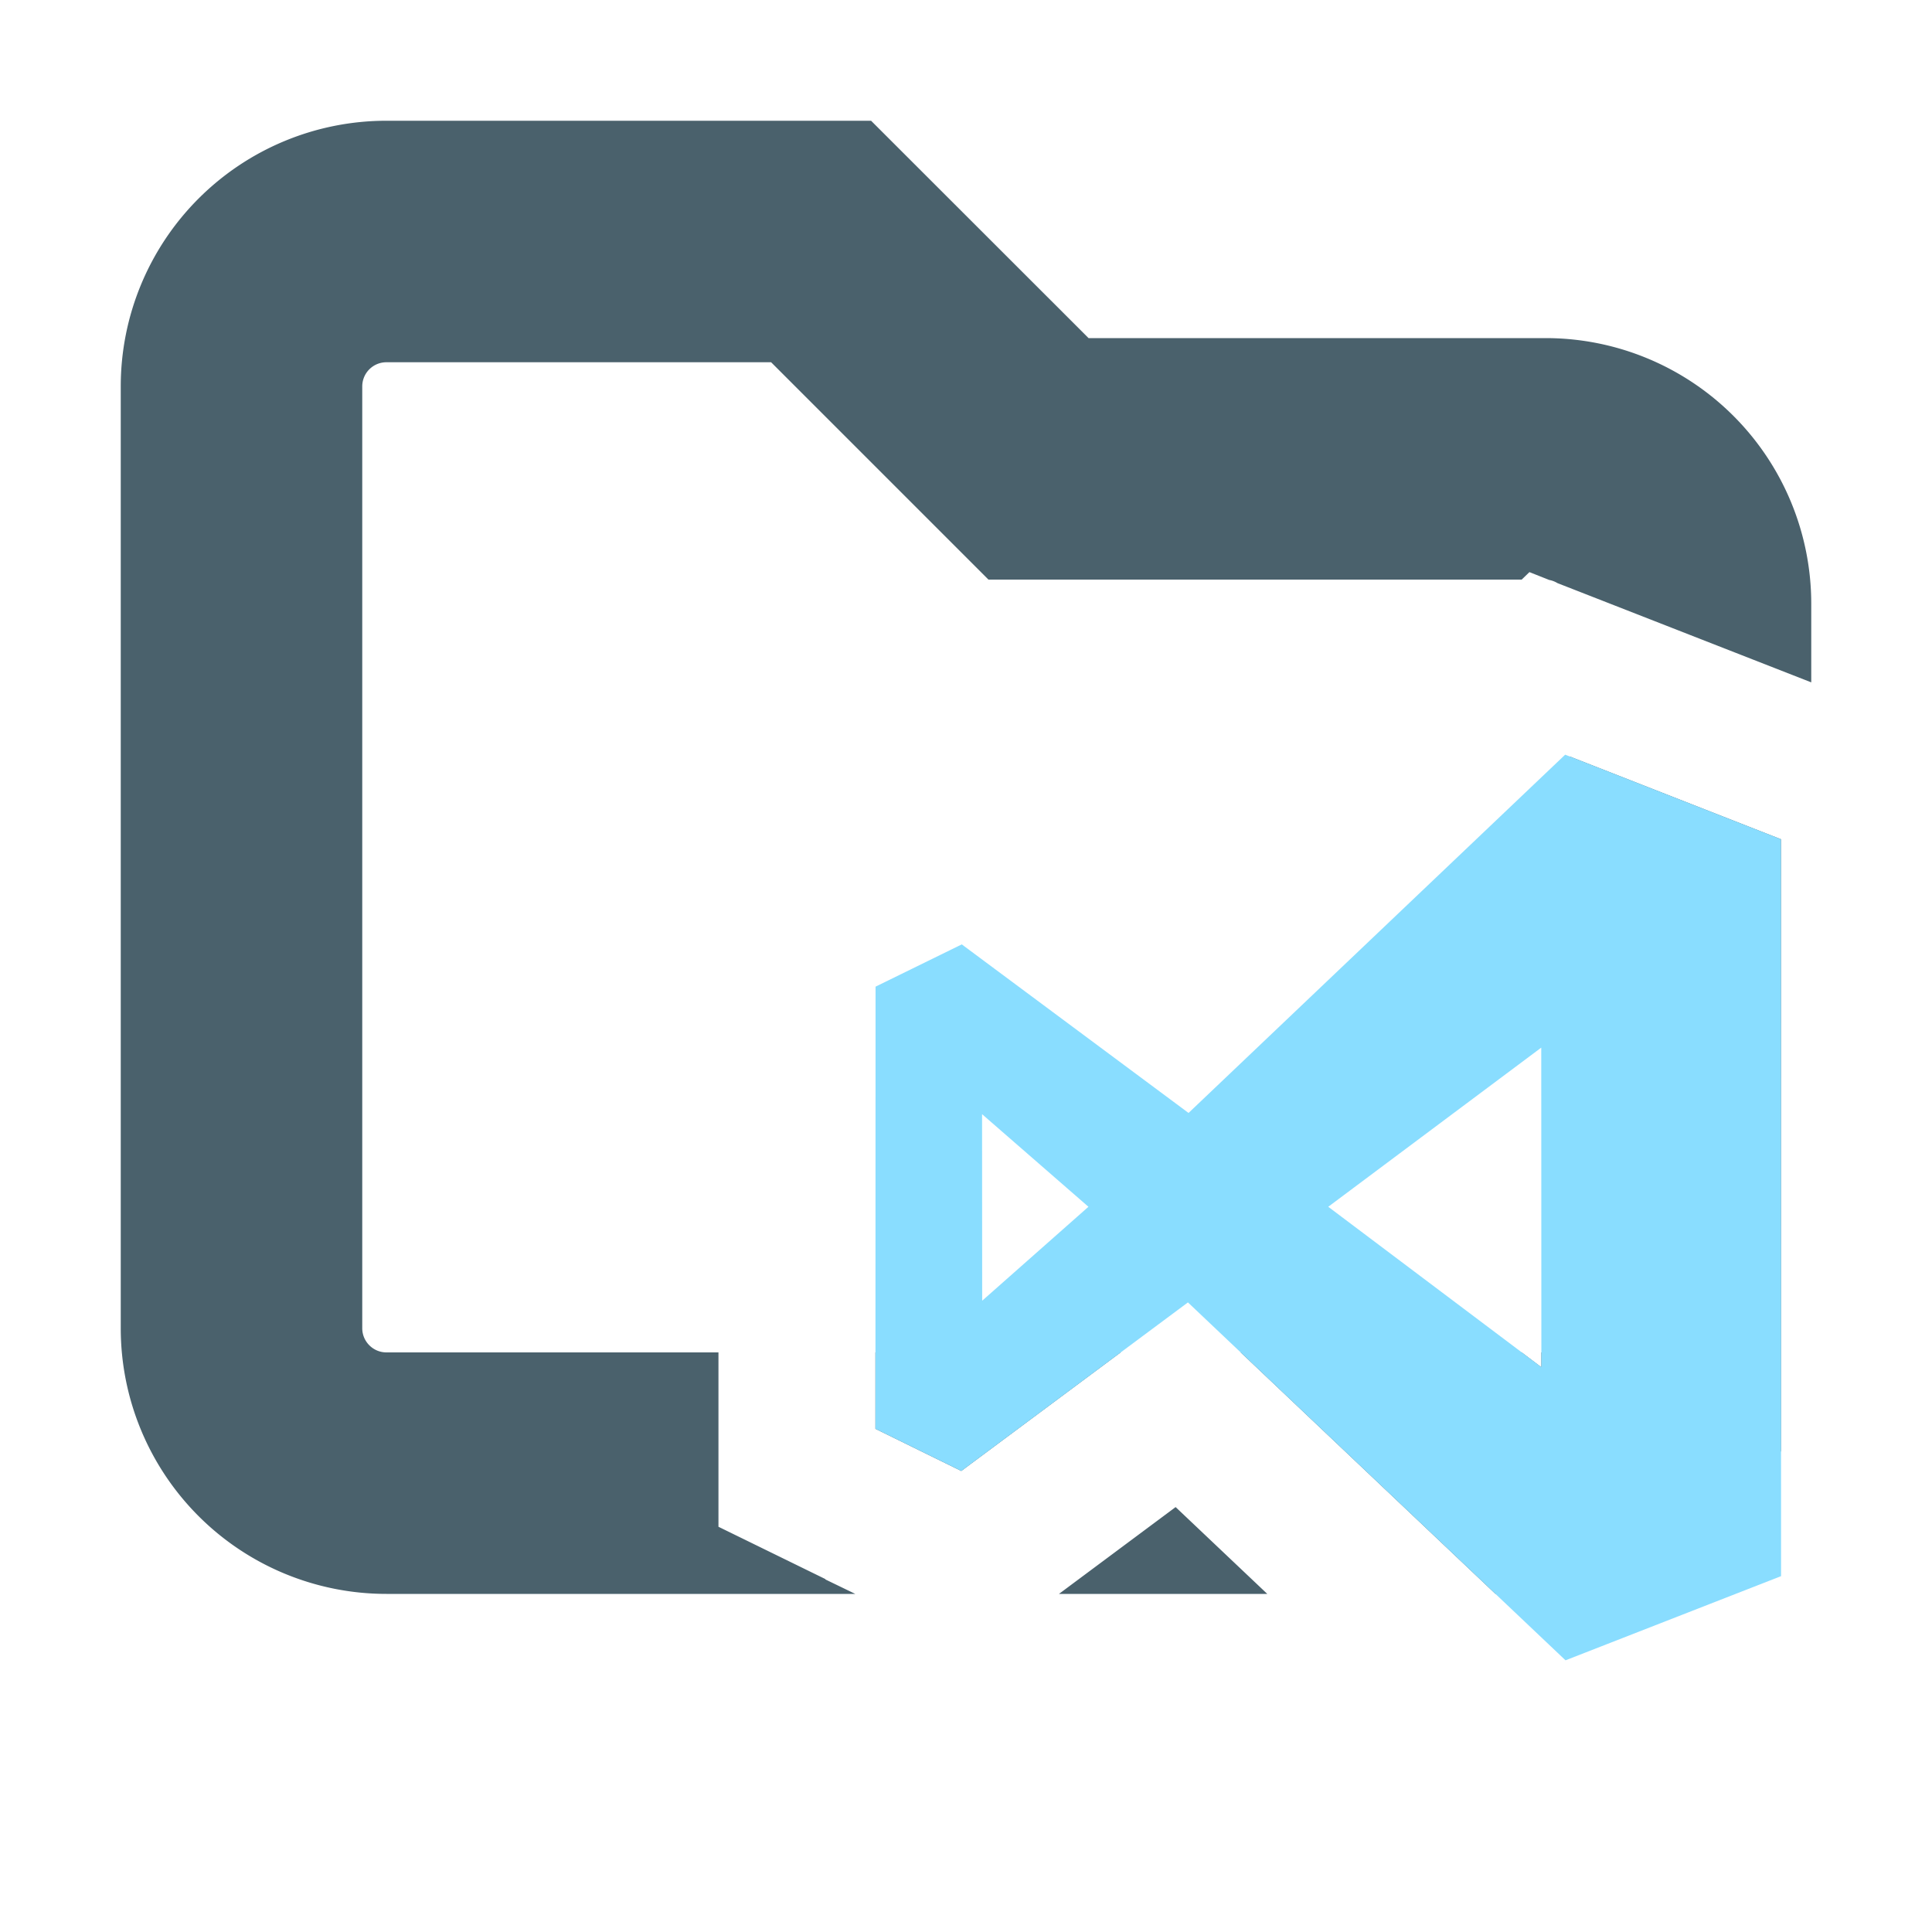 <svg xmlns="http://www.w3.org/2000/svg" width="16" height="16" fill="none" viewBox="0 0 16 16"><path fill="#4A616C" d="M9.015 2.8H12.8A2.2 2.2 0 0 1 15 5v.651l-2.102-.822a.2.2 0 0 0-.068-.026l-.164-.065-.064.062H8.186L6.386 3H3.2a.2.2 0 0 0-.2.2V11c0 .11.09.2.2.2h2.75v1.444l.885.433v.003l.248.12H3.2A2.2 2.2 0 0 1 1 11V3.2A2.2 2.2 0 0 1 3.2 1h4.014zm1.48 10.4H8.77l.966-.719zm4.254-6.25v5.067a2.2 2.2 0 0 1-1.95 1.183h-.414l-2.11-2h2.327l.163.123V11.2h.035a.2.2 0 0 0 .2-.2V6.265zM9.281 11.2l-1.32.982-.711-.349V11.2z"/><path fill="#89ddff" d="m14.749 6.95.001 6.103-1.785.697-3.127-2.964-1.877 1.396-.711-.349.001-3.662.714-.35 1.878 1.396 3.119-2.967zM11 9.994l1.765 1.328-.001-2.646zm-2.866.778.88-.778-.881-.767z"/></svg>